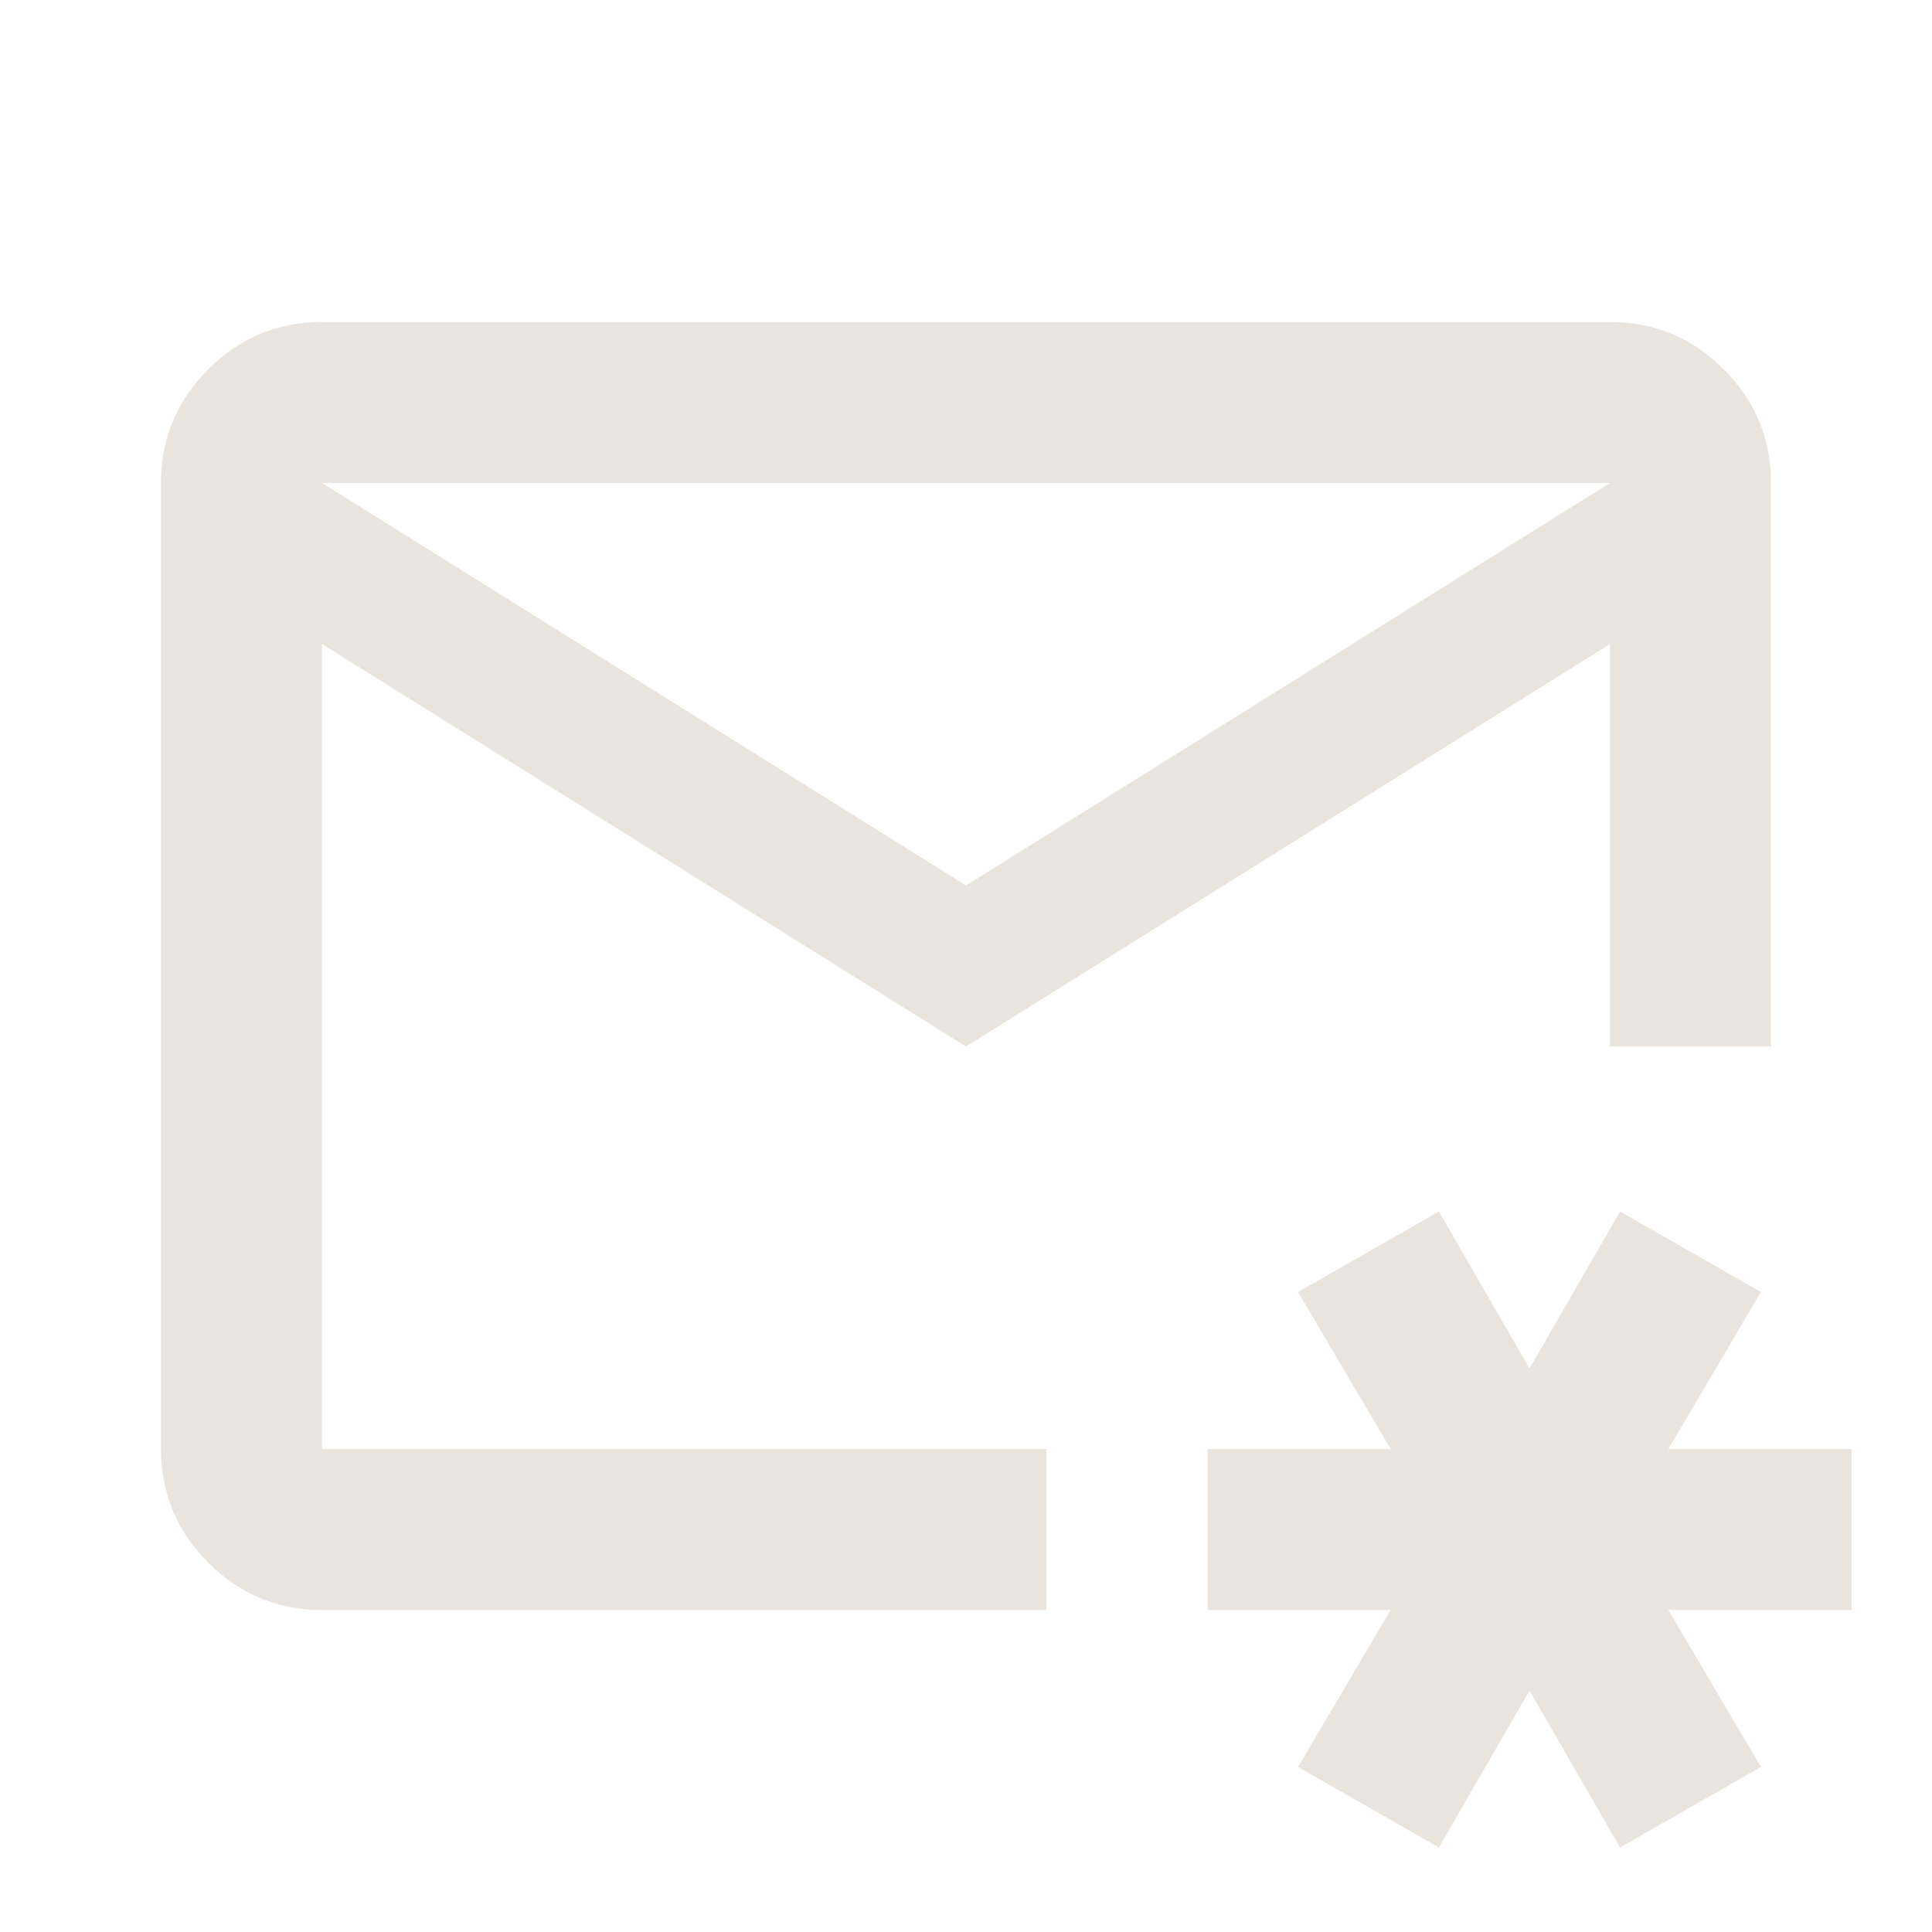<svg xmlns="http://www.w3.org/2000/svg" height="24px" viewBox="0 -960 960 960" width="24px" fill="#E9E5DE"><path d="M480-480Zm0-40 320-200H160l320 200ZM160-160q-33 0-56.5-23.5T80-240v-480q0-33 23.5-56.5T160-800h640q33 0 56.5 23.5T880-720v280h-80v-200L480-440 160-640v400h360v80H160ZM715-42l-70-40 46-78h-91v-80h91l-46-78 70-40 45 78 45-78 70 40-46 78h91v80h-91l46 78-70 40-45-78-45 78Z"/></svg>